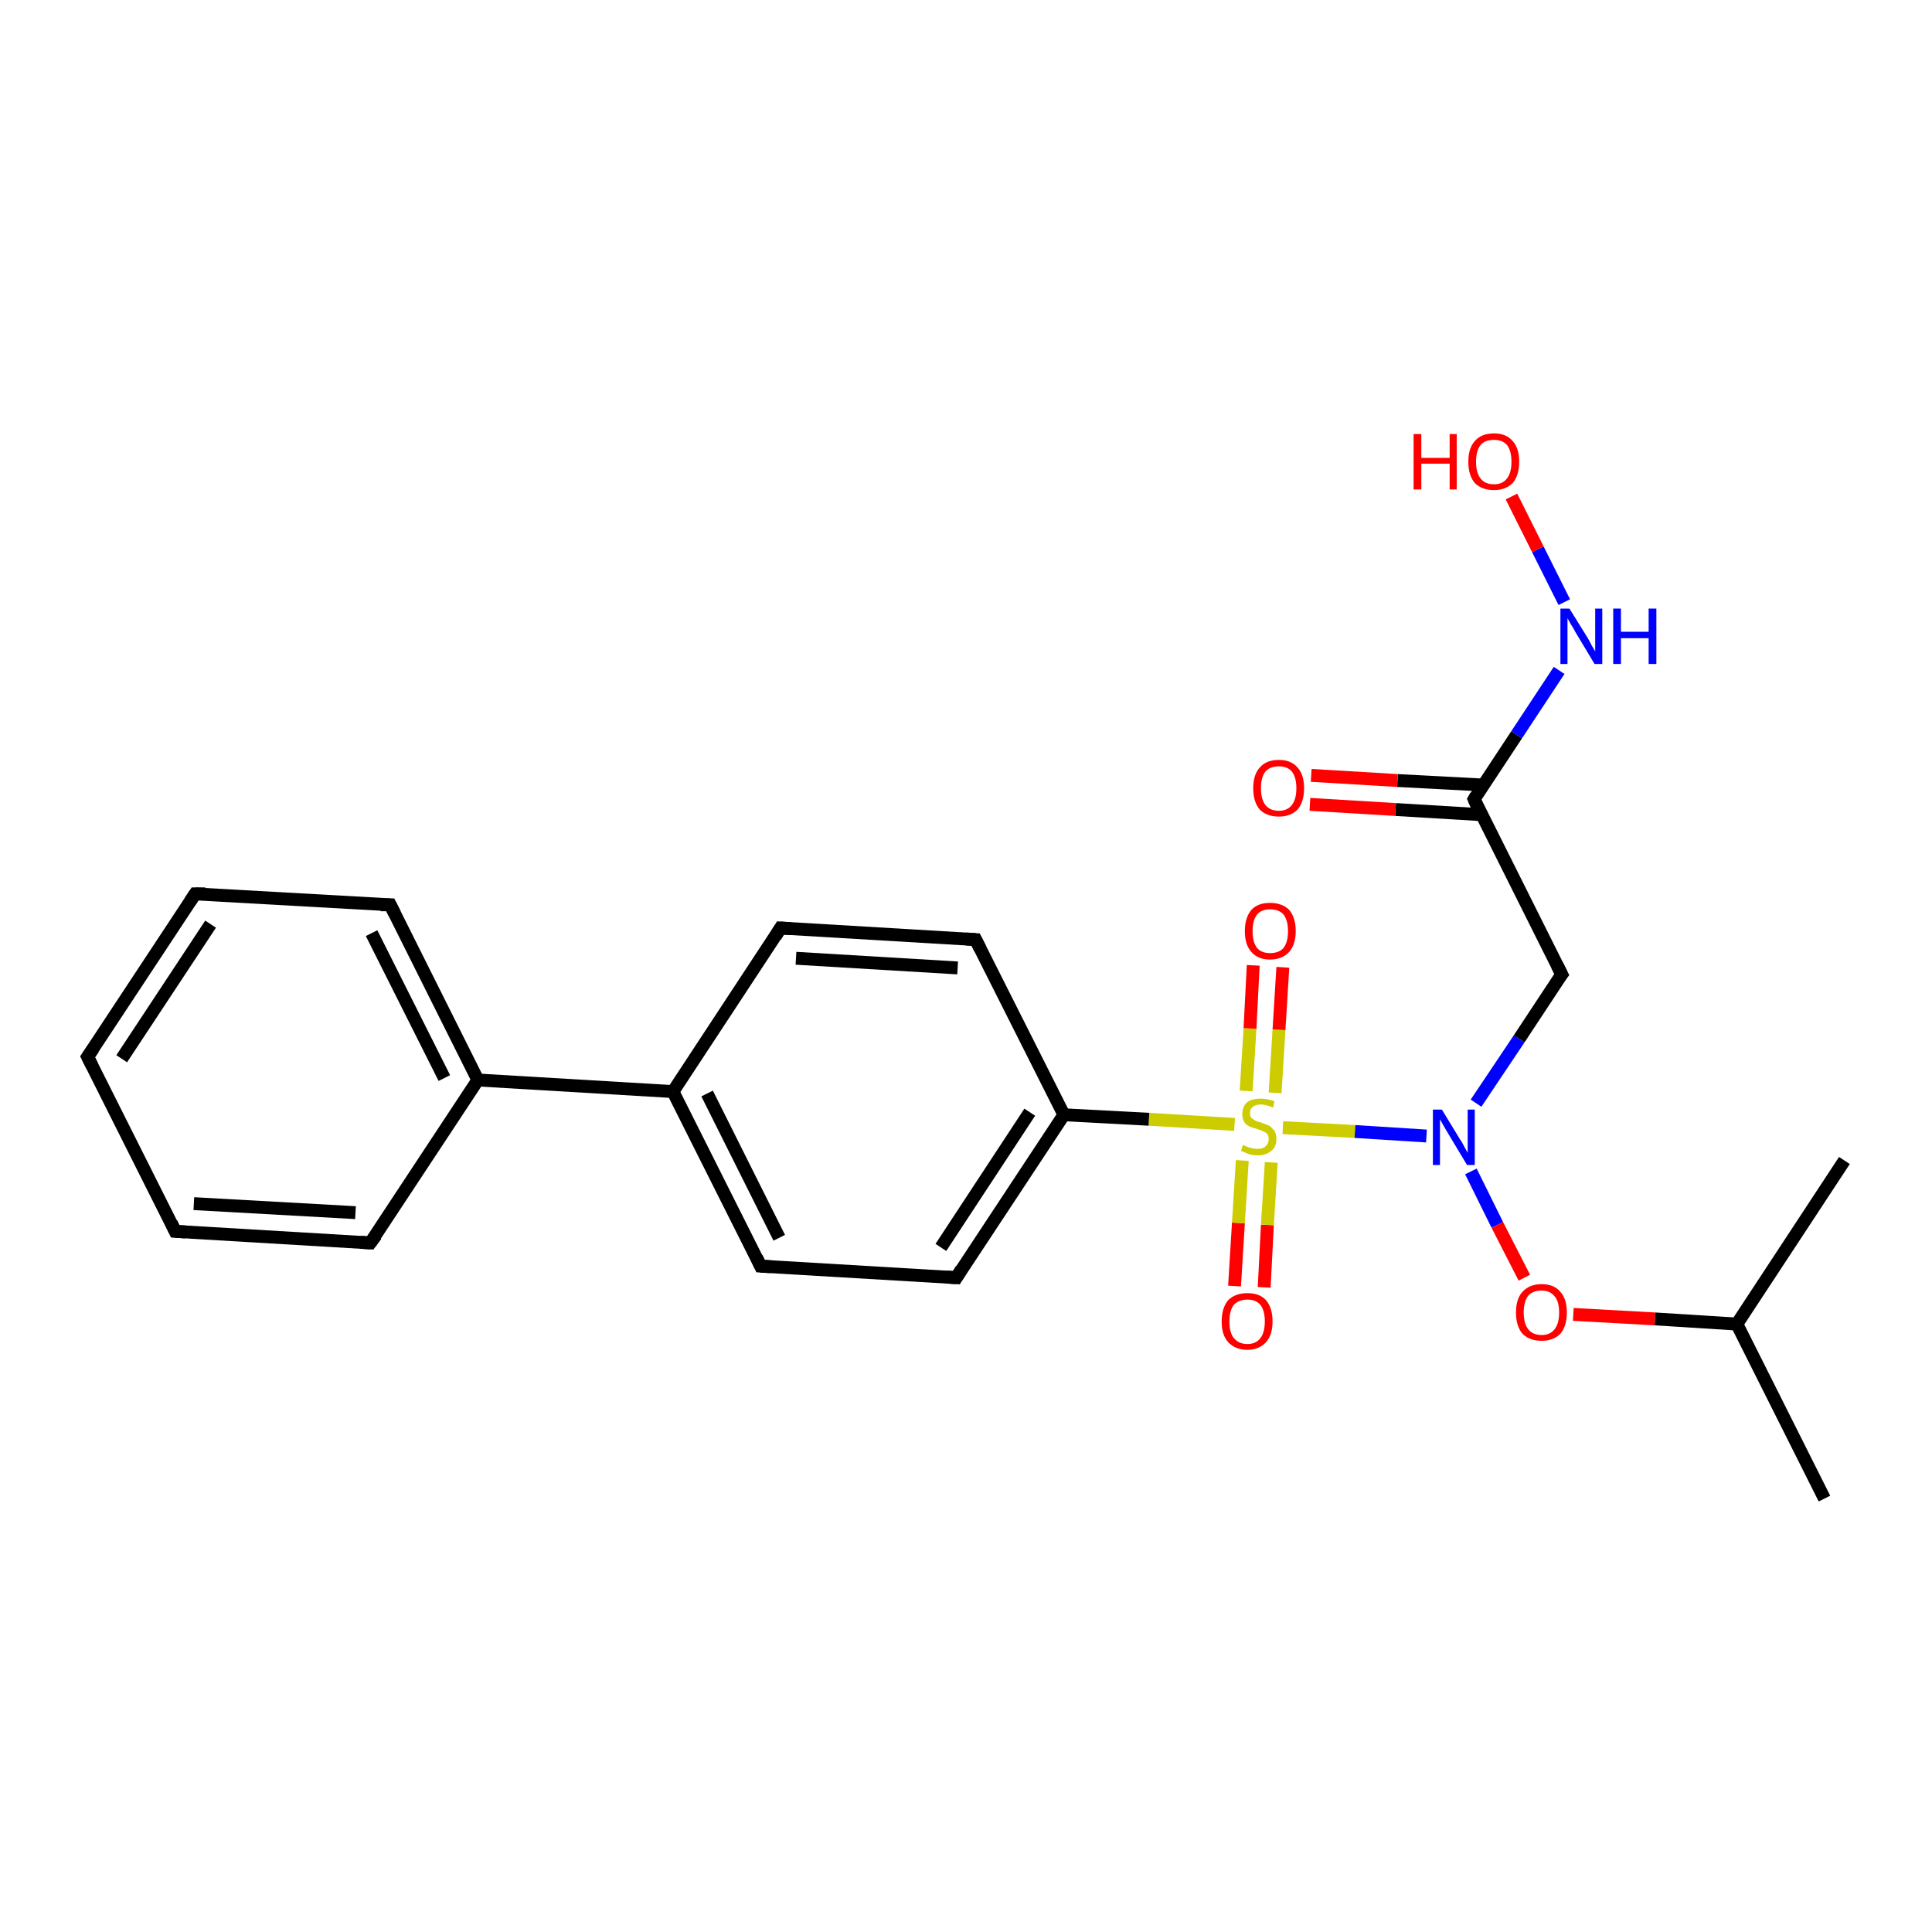 <?xml version='1.0' encoding='iso-8859-1'?>
<svg version='1.1' baseProfile='full'
              xmlns='http://www.w3.org/2000/svg'
                      xmlns:rdkit='http://www.rdkit.org/xml'
                      xmlns:xlink='http://www.w3.org/1999/xlink'
                  xml:space='preserve'
width='300px' height='300px' viewBox='0 0 300 300'>
<!-- END OF HEADER -->
<rect style='opacity:1.0;fill:#FFFFFF;stroke:none' width='300.0' height='300.0' x='0.0' y='0.0'> </rect>
<path class='bond-0 atom-0 atom-1' d='M 191.7,199.7 L 192.3,189.9' style='fill:none;fill-rule:evenodd;stroke:#FF0000;stroke-width:2.0px;stroke-linecap:butt;stroke-linejoin:miter;stroke-opacity:1' />
<path class='bond-0 atom-0 atom-1' d='M 192.3,189.9 L 192.9,180.2' style='fill:none;fill-rule:evenodd;stroke:#CCCC00;stroke-width:2.0px;stroke-linecap:butt;stroke-linejoin:miter;stroke-opacity:1' />
<path class='bond-0 atom-0 atom-1' d='M 196.3,199.9 L 196.8,190.2' style='fill:none;fill-rule:evenodd;stroke:#FF0000;stroke-width:2.0px;stroke-linecap:butt;stroke-linejoin:miter;stroke-opacity:1' />
<path class='bond-0 atom-0 atom-1' d='M 196.8,190.2 L 197.4,180.5' style='fill:none;fill-rule:evenodd;stroke:#CCCC00;stroke-width:2.0px;stroke-linecap:butt;stroke-linejoin:miter;stroke-opacity:1' />
<path class='bond-1 atom-1 atom-2' d='M 198.0,169.7 L 198.6,159.9' style='fill:none;fill-rule:evenodd;stroke:#CCCC00;stroke-width:2.0px;stroke-linecap:butt;stroke-linejoin:miter;stroke-opacity:1' />
<path class='bond-1 atom-1 atom-2' d='M 198.6,159.9 L 199.2,150.2' style='fill:none;fill-rule:evenodd;stroke:#FF0000;stroke-width:2.0px;stroke-linecap:butt;stroke-linejoin:miter;stroke-opacity:1' />
<path class='bond-1 atom-1 atom-2' d='M 193.5,169.4 L 194.1,159.7' style='fill:none;fill-rule:evenodd;stroke:#CCCC00;stroke-width:2.0px;stroke-linecap:butt;stroke-linejoin:miter;stroke-opacity:1' />
<path class='bond-1 atom-1 atom-2' d='M 194.1,159.7 L 194.6,149.9' style='fill:none;fill-rule:evenodd;stroke:#FF0000;stroke-width:2.0px;stroke-linecap:butt;stroke-linejoin:miter;stroke-opacity:1' />
<path class='bond-2 atom-1 atom-3' d='M 199.2,175.1 L 210.4,175.7' style='fill:none;fill-rule:evenodd;stroke:#CCCC00;stroke-width:2.0px;stroke-linecap:butt;stroke-linejoin:miter;stroke-opacity:1' />
<path class='bond-2 atom-1 atom-3' d='M 210.4,175.7 L 221.5,176.4' style='fill:none;fill-rule:evenodd;stroke:#0000FF;stroke-width:2.0px;stroke-linecap:butt;stroke-linejoin:miter;stroke-opacity:1' />
<path class='bond-3 atom-3 atom-4' d='M 228.4,181.9 L 232.5,190.2' style='fill:none;fill-rule:evenodd;stroke:#0000FF;stroke-width:2.0px;stroke-linecap:butt;stroke-linejoin:miter;stroke-opacity:1' />
<path class='bond-3 atom-3 atom-4' d='M 232.5,190.2 L 236.7,198.4' style='fill:none;fill-rule:evenodd;stroke:#FF0000;stroke-width:2.0px;stroke-linecap:butt;stroke-linejoin:miter;stroke-opacity:1' />
<path class='bond-4 atom-4 atom-5' d='M 244.3,204.1 L 257.0,204.8' style='fill:none;fill-rule:evenodd;stroke:#FF0000;stroke-width:2.0px;stroke-linecap:butt;stroke-linejoin:miter;stroke-opacity:1' />
<path class='bond-4 atom-4 atom-5' d='M 257.0,204.8 L 269.7,205.6' style='fill:none;fill-rule:evenodd;stroke:#000000;stroke-width:2.0px;stroke-linecap:butt;stroke-linejoin:miter;stroke-opacity:1' />
<path class='bond-5 atom-5 atom-6' d='M 269.7,205.6 L 283.3,232.7' style='fill:none;fill-rule:evenodd;stroke:#000000;stroke-width:2.0px;stroke-linecap:butt;stroke-linejoin:miter;stroke-opacity:1' />
<path class='bond-6 atom-5 atom-7' d='M 269.7,205.6 L 286.4,180.2' style='fill:none;fill-rule:evenodd;stroke:#000000;stroke-width:2.0px;stroke-linecap:butt;stroke-linejoin:miter;stroke-opacity:1' />
<path class='bond-7 atom-3 atom-8' d='M 229.2,171.3 L 235.9,161.3' style='fill:none;fill-rule:evenodd;stroke:#0000FF;stroke-width:2.0px;stroke-linecap:butt;stroke-linejoin:miter;stroke-opacity:1' />
<path class='bond-7 atom-3 atom-8' d='M 235.9,161.3 L 242.5,151.3' style='fill:none;fill-rule:evenodd;stroke:#000000;stroke-width:2.0px;stroke-linecap:butt;stroke-linejoin:miter;stroke-opacity:1' />
<path class='bond-8 atom-8 atom-9' d='M 242.5,151.3 L 228.9,124.1' style='fill:none;fill-rule:evenodd;stroke:#000000;stroke-width:2.0px;stroke-linecap:butt;stroke-linejoin:miter;stroke-opacity:1' />
<path class='bond-9 atom-9 atom-10' d='M 230.3,121.9 L 217.0,121.2' style='fill:none;fill-rule:evenodd;stroke:#000000;stroke-width:2.0px;stroke-linecap:butt;stroke-linejoin:miter;stroke-opacity:1' />
<path class='bond-9 atom-9 atom-10' d='M 217.0,121.2 L 203.6,120.4' style='fill:none;fill-rule:evenodd;stroke:#FF0000;stroke-width:2.0px;stroke-linecap:butt;stroke-linejoin:miter;stroke-opacity:1' />
<path class='bond-9 atom-9 atom-10' d='M 230.0,126.5 L 216.7,125.7' style='fill:none;fill-rule:evenodd;stroke:#000000;stroke-width:2.0px;stroke-linecap:butt;stroke-linejoin:miter;stroke-opacity:1' />
<path class='bond-9 atom-9 atom-10' d='M 216.7,125.7 L 203.4,124.9' style='fill:none;fill-rule:evenodd;stroke:#FF0000;stroke-width:2.0px;stroke-linecap:butt;stroke-linejoin:miter;stroke-opacity:1' />
<path class='bond-10 atom-9 atom-11' d='M 228.9,124.1 L 235.5,114.1' style='fill:none;fill-rule:evenodd;stroke:#000000;stroke-width:2.0px;stroke-linecap:butt;stroke-linejoin:miter;stroke-opacity:1' />
<path class='bond-10 atom-9 atom-11' d='M 235.5,114.1 L 242.1,104.1' style='fill:none;fill-rule:evenodd;stroke:#0000FF;stroke-width:2.0px;stroke-linecap:butt;stroke-linejoin:miter;stroke-opacity:1' />
<path class='bond-11 atom-11 atom-12' d='M 242.9,93.5 L 238.8,85.3' style='fill:none;fill-rule:evenodd;stroke:#0000FF;stroke-width:2.0px;stroke-linecap:butt;stroke-linejoin:miter;stroke-opacity:1' />
<path class='bond-11 atom-11 atom-12' d='M 238.8,85.3 L 234.7,77.1' style='fill:none;fill-rule:evenodd;stroke:#FF0000;stroke-width:2.0px;stroke-linecap:butt;stroke-linejoin:miter;stroke-opacity:1' />
<path class='bond-12 atom-1 atom-13' d='M 191.7,174.6 L 178.4,173.8' style='fill:none;fill-rule:evenodd;stroke:#CCCC00;stroke-width:2.0px;stroke-linecap:butt;stroke-linejoin:miter;stroke-opacity:1' />
<path class='bond-12 atom-1 atom-13' d='M 178.4,173.8 L 165.2,173.1' style='fill:none;fill-rule:evenodd;stroke:#000000;stroke-width:2.0px;stroke-linecap:butt;stroke-linejoin:miter;stroke-opacity:1' />
<path class='bond-13 atom-13 atom-14' d='M 165.2,173.1 L 148.5,198.4' style='fill:none;fill-rule:evenodd;stroke:#000000;stroke-width:2.0px;stroke-linecap:butt;stroke-linejoin:miter;stroke-opacity:1' />
<path class='bond-13 atom-13 atom-14' d='M 159.9,172.7 L 146.1,193.7' style='fill:none;fill-rule:evenodd;stroke:#000000;stroke-width:2.0px;stroke-linecap:butt;stroke-linejoin:miter;stroke-opacity:1' />
<path class='bond-14 atom-14 atom-15' d='M 148.5,198.4 L 118.1,196.6' style='fill:none;fill-rule:evenodd;stroke:#000000;stroke-width:2.0px;stroke-linecap:butt;stroke-linejoin:miter;stroke-opacity:1' />
<path class='bond-15 atom-15 atom-16' d='M 118.1,196.6 L 104.5,169.5' style='fill:none;fill-rule:evenodd;stroke:#000000;stroke-width:2.0px;stroke-linecap:butt;stroke-linejoin:miter;stroke-opacity:1' />
<path class='bond-15 atom-15 atom-16' d='M 121.0,192.2 L 109.8,169.8' style='fill:none;fill-rule:evenodd;stroke:#000000;stroke-width:2.0px;stroke-linecap:butt;stroke-linejoin:miter;stroke-opacity:1' />
<path class='bond-16 atom-16 atom-17' d='M 104.5,169.5 L 74.2,167.7' style='fill:none;fill-rule:evenodd;stroke:#000000;stroke-width:2.0px;stroke-linecap:butt;stroke-linejoin:miter;stroke-opacity:1' />
<path class='bond-17 atom-17 atom-18' d='M 74.2,167.7 L 60.6,140.5' style='fill:none;fill-rule:evenodd;stroke:#000000;stroke-width:2.0px;stroke-linecap:butt;stroke-linejoin:miter;stroke-opacity:1' />
<path class='bond-17 atom-17 atom-18' d='M 69.0,167.4 L 57.7,144.9' style='fill:none;fill-rule:evenodd;stroke:#000000;stroke-width:2.0px;stroke-linecap:butt;stroke-linejoin:miter;stroke-opacity:1' />
<path class='bond-18 atom-18 atom-19' d='M 60.6,140.5 L 30.3,138.8' style='fill:none;fill-rule:evenodd;stroke:#000000;stroke-width:2.0px;stroke-linecap:butt;stroke-linejoin:miter;stroke-opacity:1' />
<path class='bond-19 atom-19 atom-20' d='M 30.3,138.8 L 13.6,164.1' style='fill:none;fill-rule:evenodd;stroke:#000000;stroke-width:2.0px;stroke-linecap:butt;stroke-linejoin:miter;stroke-opacity:1' />
<path class='bond-19 atom-19 atom-20' d='M 32.7,143.5 L 18.9,164.4' style='fill:none;fill-rule:evenodd;stroke:#000000;stroke-width:2.0px;stroke-linecap:butt;stroke-linejoin:miter;stroke-opacity:1' />
<path class='bond-20 atom-20 atom-21' d='M 13.6,164.1 L 27.2,191.2' style='fill:none;fill-rule:evenodd;stroke:#000000;stroke-width:2.0px;stroke-linecap:butt;stroke-linejoin:miter;stroke-opacity:1' />
<path class='bond-21 atom-21 atom-22' d='M 27.2,191.2 L 57.5,193.0' style='fill:none;fill-rule:evenodd;stroke:#000000;stroke-width:2.0px;stroke-linecap:butt;stroke-linejoin:miter;stroke-opacity:1' />
<path class='bond-21 atom-21 atom-22' d='M 30.1,186.9 L 55.2,188.3' style='fill:none;fill-rule:evenodd;stroke:#000000;stroke-width:2.0px;stroke-linecap:butt;stroke-linejoin:miter;stroke-opacity:1' />
<path class='bond-22 atom-16 atom-23' d='M 104.5,169.5 L 121.2,144.1' style='fill:none;fill-rule:evenodd;stroke:#000000;stroke-width:2.0px;stroke-linecap:butt;stroke-linejoin:miter;stroke-opacity:1' />
<path class='bond-23 atom-23 atom-24' d='M 121.2,144.1 L 151.5,145.9' style='fill:none;fill-rule:evenodd;stroke:#000000;stroke-width:2.0px;stroke-linecap:butt;stroke-linejoin:miter;stroke-opacity:1' />
<path class='bond-23 atom-23 atom-24' d='M 123.6,148.8 L 148.7,150.3' style='fill:none;fill-rule:evenodd;stroke:#000000;stroke-width:2.0px;stroke-linecap:butt;stroke-linejoin:miter;stroke-opacity:1' />
<path class='bond-24 atom-22 atom-17' d='M 57.5,193.0 L 74.2,167.7' style='fill:none;fill-rule:evenodd;stroke:#000000;stroke-width:2.0px;stroke-linecap:butt;stroke-linejoin:miter;stroke-opacity:1' />
<path class='bond-25 atom-24 atom-13' d='M 151.5,145.9 L 165.2,173.1' style='fill:none;fill-rule:evenodd;stroke:#000000;stroke-width:2.0px;stroke-linecap:butt;stroke-linejoin:miter;stroke-opacity:1' />
<path d='M 242.1,151.8 L 242.5,151.3 L 241.8,149.9' style='fill:none;stroke:#000000;stroke-width:2.0px;stroke-linecap:butt;stroke-linejoin:miter;stroke-opacity:1;' />
<path d='M 229.5,125.5 L 228.9,124.1 L 229.2,123.6' style='fill:none;stroke:#000000;stroke-width:2.0px;stroke-linecap:butt;stroke-linejoin:miter;stroke-opacity:1;' />
<path d='M 149.3,197.1 L 148.5,198.4 L 146.9,198.3' style='fill:none;stroke:#000000;stroke-width:2.0px;stroke-linecap:butt;stroke-linejoin:miter;stroke-opacity:1;' />
<path d='M 119.7,196.7 L 118.1,196.6 L 117.5,195.3' style='fill:none;stroke:#000000;stroke-width:2.0px;stroke-linecap:butt;stroke-linejoin:miter;stroke-opacity:1;' />
<path d='M 61.3,141.9 L 60.6,140.5 L 59.1,140.5' style='fill:none;stroke:#000000;stroke-width:2.0px;stroke-linecap:butt;stroke-linejoin:miter;stroke-opacity:1;' />
<path d='M 31.9,138.8 L 30.3,138.8 L 29.5,140.0' style='fill:none;stroke:#000000;stroke-width:2.0px;stroke-linecap:butt;stroke-linejoin:miter;stroke-opacity:1;' />
<path d='M 14.5,162.8 L 13.6,164.1 L 14.3,165.5' style='fill:none;stroke:#000000;stroke-width:2.0px;stroke-linecap:butt;stroke-linejoin:miter;stroke-opacity:1;' />
<path d='M 26.6,189.9 L 27.2,191.2 L 28.8,191.3' style='fill:none;stroke:#000000;stroke-width:2.0px;stroke-linecap:butt;stroke-linejoin:miter;stroke-opacity:1;' />
<path d='M 56.0,192.9 L 57.5,193.0 L 58.4,191.8' style='fill:none;stroke:#000000;stroke-width:2.0px;stroke-linecap:butt;stroke-linejoin:miter;stroke-opacity:1;' />
<path d='M 120.4,145.4 L 121.2,144.1 L 122.8,144.2' style='fill:none;stroke:#000000;stroke-width:2.0px;stroke-linecap:butt;stroke-linejoin:miter;stroke-opacity:1;' />
<path d='M 150.0,145.8 L 151.5,145.9 L 152.2,147.3' style='fill:none;stroke:#000000;stroke-width:2.0px;stroke-linecap:butt;stroke-linejoin:miter;stroke-opacity:1;' />
<path class='atom-0' d='M 189.7 205.2
Q 189.7 203.1, 190.7 201.9
Q 191.8 200.8, 193.7 200.8
Q 195.6 200.8, 196.6 201.9
Q 197.6 203.1, 197.6 205.2
Q 197.6 207.3, 196.6 208.4
Q 195.5 209.6, 193.7 209.6
Q 191.8 209.6, 190.7 208.4
Q 189.7 207.3, 189.7 205.2
M 193.7 208.7
Q 195.0 208.7, 195.7 207.8
Q 196.4 206.9, 196.4 205.2
Q 196.4 203.5, 195.7 202.6
Q 195.0 201.8, 193.7 201.8
Q 192.4 201.8, 191.6 202.6
Q 190.9 203.5, 190.9 205.2
Q 190.9 206.9, 191.6 207.8
Q 192.4 208.7, 193.7 208.7
' fill='#FF0000'/>
<path class='atom-1' d='M 193.0 177.8
Q 193.1 177.8, 193.5 178.0
Q 193.9 178.2, 194.4 178.3
Q 194.8 178.4, 195.2 178.4
Q 196.1 178.4, 196.5 178.0
Q 197.0 177.6, 197.0 176.9
Q 197.0 176.4, 196.8 176.1
Q 196.5 175.8, 196.2 175.7
Q 195.8 175.5, 195.2 175.3
Q 194.4 175.1, 194.0 174.9
Q 193.5 174.7, 193.2 174.2
Q 192.9 173.7, 192.9 173.0
Q 192.9 171.9, 193.6 171.2
Q 194.3 170.6, 195.8 170.6
Q 196.8 170.6, 197.9 171.0
L 197.7 172.0
Q 196.6 171.5, 195.8 171.5
Q 195.0 171.5, 194.5 171.9
Q 194.1 172.2, 194.1 172.8
Q 194.1 173.3, 194.3 173.6
Q 194.6 173.8, 194.9 174.0
Q 195.3 174.2, 195.8 174.3
Q 196.6 174.6, 197.1 174.8
Q 197.5 175.1, 197.9 175.6
Q 198.2 176.1, 198.2 176.9
Q 198.2 178.1, 197.4 178.7
Q 196.6 179.4, 195.3 179.4
Q 194.5 179.4, 193.9 179.2
Q 193.4 179.0, 192.7 178.7
L 193.0 177.8
' fill='#CCCC00'/>
<path class='atom-2' d='M 193.3 144.6
Q 193.3 142.5, 194.3 141.3
Q 195.3 140.2, 197.2 140.2
Q 199.1 140.2, 200.2 141.3
Q 201.2 142.5, 201.2 144.6
Q 201.2 146.6, 200.2 147.8
Q 199.1 149.0, 197.2 149.0
Q 195.3 149.0, 194.3 147.8
Q 193.3 146.7, 193.3 144.6
M 197.2 148.0
Q 198.6 148.0, 199.3 147.2
Q 200.0 146.3, 200.0 144.6
Q 200.0 142.9, 199.3 142.0
Q 198.6 141.2, 197.2 141.2
Q 195.9 141.2, 195.2 142.0
Q 194.5 142.9, 194.5 144.6
Q 194.5 146.3, 195.2 147.2
Q 195.9 148.0, 197.2 148.0
' fill='#FF0000'/>
<path class='atom-3' d='M 223.9 172.3
L 226.7 176.9
Q 227.0 177.3, 227.4 178.1
Q 227.9 179.0, 227.9 179.0
L 227.9 172.3
L 229.0 172.3
L 229.0 180.9
L 227.8 180.9
L 224.8 175.9
Q 224.5 175.4, 224.1 174.7
Q 223.7 174.0, 223.6 173.8
L 223.6 180.9
L 222.5 180.9
L 222.5 172.3
L 223.9 172.3
' fill='#0000FF'/>
<path class='atom-4' d='M 235.4 203.8
Q 235.4 201.7, 236.4 200.6
Q 237.5 199.4, 239.4 199.4
Q 241.3 199.4, 242.3 200.6
Q 243.3 201.7, 243.3 203.8
Q 243.3 205.9, 242.3 207.1
Q 241.2 208.2, 239.4 208.2
Q 237.5 208.2, 236.4 207.1
Q 235.4 205.9, 235.4 203.8
M 239.4 207.3
Q 240.7 207.3, 241.4 206.4
Q 242.1 205.5, 242.1 203.8
Q 242.1 202.1, 241.4 201.3
Q 240.7 200.4, 239.4 200.4
Q 238.0 200.4, 237.3 201.2
Q 236.6 202.1, 236.6 203.8
Q 236.6 205.5, 237.3 206.4
Q 238.0 207.3, 239.4 207.3
' fill='#FF0000'/>
<path class='atom-10' d='M 194.6 122.4
Q 194.6 120.3, 195.6 119.2
Q 196.6 118.0, 198.6 118.0
Q 200.5 118.0, 201.5 119.2
Q 202.5 120.3, 202.5 122.4
Q 202.5 124.5, 201.5 125.7
Q 200.4 126.8, 198.6 126.8
Q 196.7 126.8, 195.6 125.7
Q 194.6 124.5, 194.6 122.4
M 198.6 125.9
Q 199.9 125.9, 200.6 125.0
Q 201.3 124.1, 201.3 122.4
Q 201.3 120.7, 200.6 119.8
Q 199.9 119.0, 198.6 119.0
Q 197.2 119.0, 196.5 119.8
Q 195.8 120.7, 195.8 122.4
Q 195.8 124.1, 196.5 125.0
Q 197.2 125.9, 198.6 125.9
' fill='#FF0000'/>
<path class='atom-11' d='M 243.7 94.5
L 246.5 99.0
Q 246.8 99.5, 247.2 100.3
Q 247.7 101.1, 247.7 101.2
L 247.7 94.5
L 248.8 94.5
L 248.8 103.1
L 247.6 103.1
L 244.6 98.1
Q 244.3 97.5, 243.9 96.9
Q 243.5 96.2, 243.4 96.0
L 243.4 103.1
L 242.3 103.1
L 242.3 94.5
L 243.7 94.5
' fill='#0000FF'/>
<path class='atom-11' d='M 250.5 94.5
L 251.7 94.5
L 251.7 98.1
L 256.0 98.1
L 256.0 94.5
L 257.2 94.5
L 257.2 103.1
L 256.0 103.1
L 256.0 99.1
L 251.7 99.1
L 251.7 103.1
L 250.5 103.1
L 250.5 94.5
' fill='#0000FF'/>
<path class='atom-12' d='M 219.5 67.4
L 220.7 67.4
L 220.7 71.1
L 225.1 71.1
L 225.1 67.4
L 226.2 67.4
L 226.2 76.0
L 225.1 76.0
L 225.1 72.0
L 220.7 72.0
L 220.7 76.0
L 219.5 76.0
L 219.5 67.4
' fill='#FF0000'/>
<path class='atom-12' d='M 228.0 71.7
Q 228.0 69.6, 229.0 68.5
Q 230.0 67.3, 232.0 67.3
Q 233.9 67.3, 234.9 68.5
Q 235.9 69.6, 235.9 71.7
Q 235.9 73.8, 234.9 75.0
Q 233.8 76.1, 232.0 76.1
Q 230.1 76.1, 229.0 75.0
Q 228.0 73.8, 228.0 71.7
M 232.0 75.2
Q 233.3 75.2, 234.0 74.3
Q 234.7 73.4, 234.7 71.7
Q 234.7 70.0, 234.0 69.1
Q 233.3 68.3, 232.0 68.3
Q 230.6 68.3, 229.9 69.1
Q 229.2 70.0, 229.2 71.7
Q 229.2 73.4, 229.9 74.3
Q 230.6 75.2, 232.0 75.2
' fill='#FF0000'/>
</svg>
